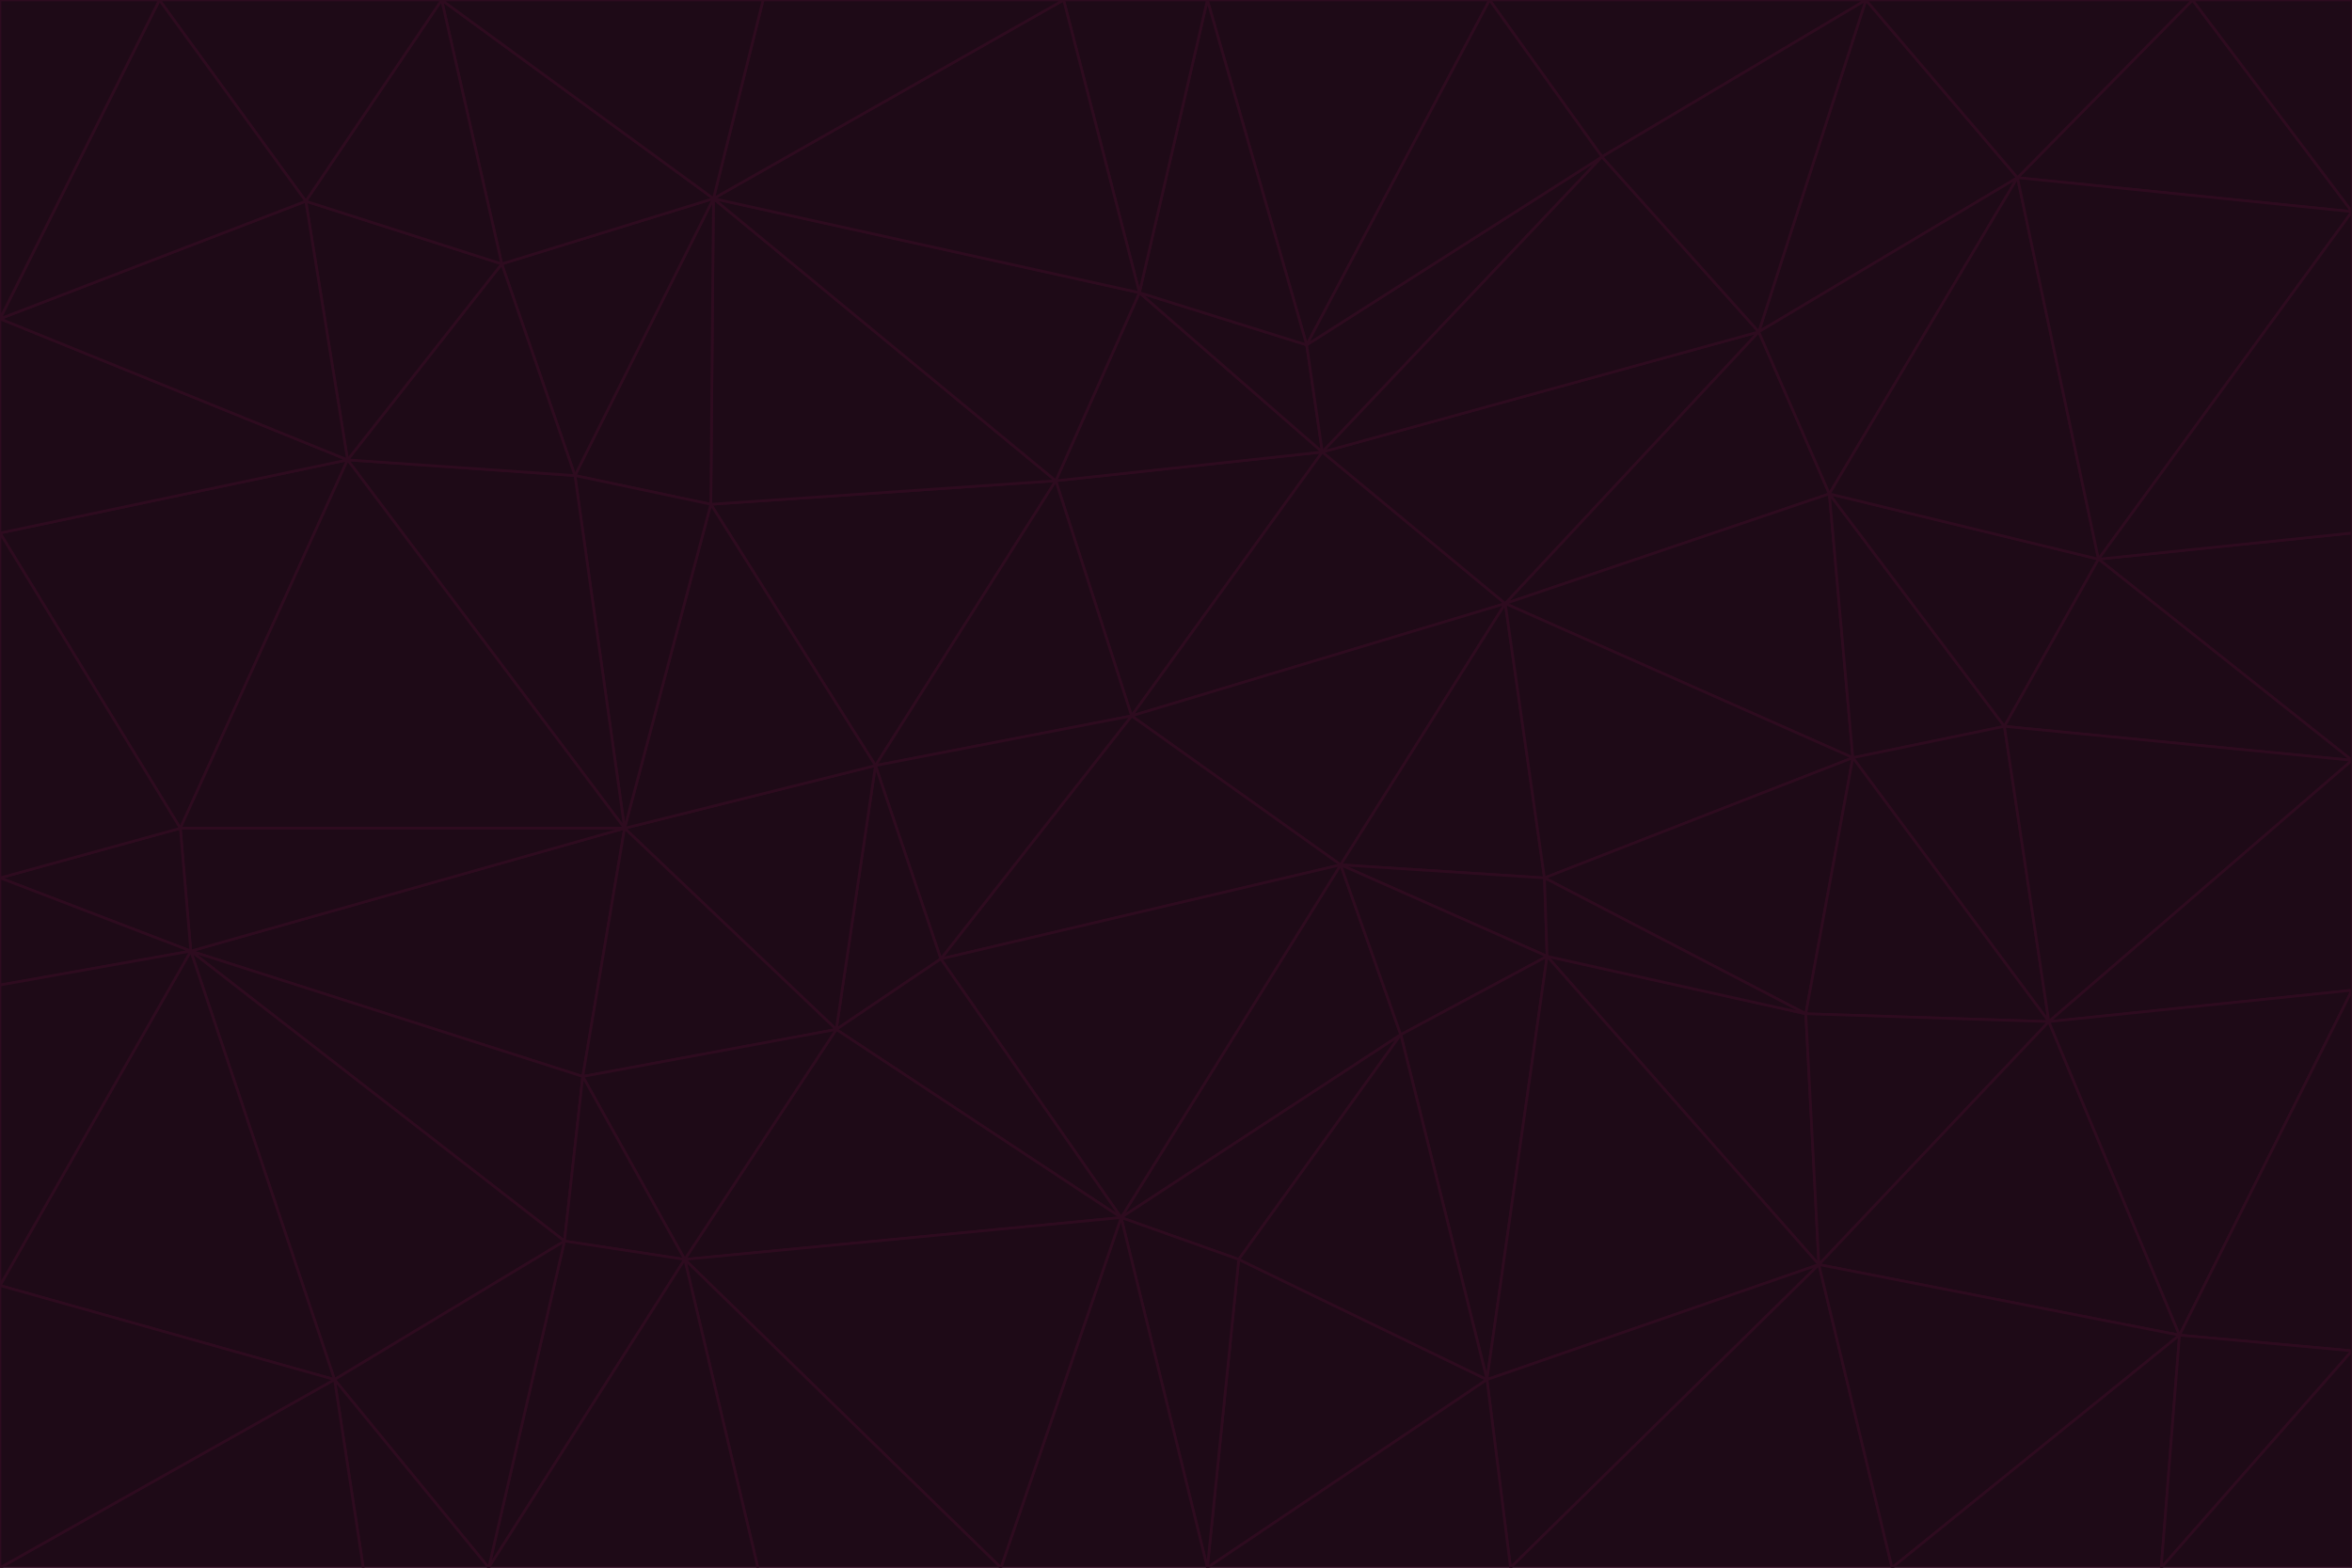 <svg id="visual" viewBox="0 0 900 600" width="900" height="600" xmlns="http://www.w3.org/2000/svg" xmlns:xlink="http://www.w3.org/1999/xlink" version="1.1"><g stroke-width="1" stroke-linejoin="bevel"><path d="M433 274L506 173L404 184Z" fill="#1e0a17" stroke="#2e0b1f"></path><path d="M506 173L436 112L404 184Z" fill="#1e0a17" stroke="#2e0b1f"></path><path d="M500 132L436 112L506 173Z" fill="#1e0a17" stroke="#2e0b1f"></path><path d="M433 274L576 231L506 173Z" fill="#1e0a17" stroke="#2e0b1f"></path><path d="M506 173L613 60L500 132Z" fill="#1e0a17" stroke="#2e0b1f"></path><path d="M433 274L513 331L576 231Z" fill="#1e0a17" stroke="#2e0b1f"></path><path d="M272 193L335 293L404 184Z" fill="#1e0a17" stroke="#2e0b1f"></path><path d="M404 184L335 293L433 274Z" fill="#1e0a17" stroke="#2e0b1f"></path><path d="M433 274L360 367L513 331Z" fill="#1e0a17" stroke="#2e0b1f"></path><path d="M513 331L591 336L576 231Z" fill="#1e0a17" stroke="#2e0b1f"></path><path d="M335 293L360 367L433 274Z" fill="#1e0a17" stroke="#2e0b1f"></path><path d="M513 331L592 366L591 336Z" fill="#1e0a17" stroke="#2e0b1f"></path><path d="M273 76L272 193L404 184Z" fill="#1e0a17" stroke="#2e0b1f"></path><path d="M335 293L320 394L360 367Z" fill="#1e0a17" stroke="#2e0b1f"></path><path d="M429 466L536 396L513 331Z" fill="#1e0a17" stroke="#2e0b1f"></path><path d="M536 396L592 366L513 331Z" fill="#1e0a17" stroke="#2e0b1f"></path><path d="M570 0L462 0L500 132Z" fill="#1e0a17" stroke="#2e0b1f"></path><path d="M500 132L462 0L436 112Z" fill="#1e0a17" stroke="#2e0b1f"></path><path d="M436 112L273 76L404 184Z" fill="#1e0a17" stroke="#2e0b1f"></path><path d="M673 127L506 173L576 231Z" fill="#1e0a17" stroke="#2e0b1f"></path><path d="M673 127L613 60L506 173Z" fill="#1e0a17" stroke="#2e0b1f"></path><path d="M673 127L576 231L700 189Z" fill="#1e0a17" stroke="#2e0b1f"></path><path d="M462 0L407 0L436 112Z" fill="#1e0a17" stroke="#2e0b1f"></path><path d="M239 317L320 394L335 293Z" fill="#1e0a17" stroke="#2e0b1f"></path><path d="M360 367L429 466L513 331Z" fill="#1e0a17" stroke="#2e0b1f"></path><path d="M700 189L576 231L709 290Z" fill="#1e0a17" stroke="#2e0b1f"></path><path d="M407 0L273 76L436 112Z" fill="#1e0a17" stroke="#2e0b1f"></path><path d="M273 76L220 182L272 193Z" fill="#1e0a17" stroke="#2e0b1f"></path><path d="M272 193L239 317L335 293Z" fill="#1e0a17" stroke="#2e0b1f"></path><path d="M220 182L239 317L272 193Z" fill="#1e0a17" stroke="#2e0b1f"></path><path d="M709 290L576 231L591 336Z" fill="#1e0a17" stroke="#2e0b1f"></path><path d="M714 0L570 0L613 60Z" fill="#1e0a17" stroke="#2e0b1f"></path><path d="M613 60L570 0L500 132Z" fill="#1e0a17" stroke="#2e0b1f"></path><path d="M320 394L429 466L360 367Z" fill="#1e0a17" stroke="#2e0b1f"></path><path d="M696 484L691 388L592 366Z" fill="#1e0a17" stroke="#2e0b1f"></path><path d="M691 388L709 290L591 336Z" fill="#1e0a17" stroke="#2e0b1f"></path><path d="M429 466L474 482L536 396Z" fill="#1e0a17" stroke="#2e0b1f"></path><path d="M592 366L691 388L591 336Z" fill="#1e0a17" stroke="#2e0b1f"></path><path d="M407 0L292 0L273 76Z" fill="#1e0a17" stroke="#2e0b1f"></path><path d="M273 76L192 101L220 182Z" fill="#1e0a17" stroke="#2e0b1f"></path><path d="M569 528L592 366L536 396Z" fill="#1e0a17" stroke="#2e0b1f"></path><path d="M169 0L192 101L273 76Z" fill="#1e0a17" stroke="#2e0b1f"></path><path d="M73 364L223 412L239 317Z" fill="#1e0a17" stroke="#2e0b1f"></path><path d="M239 317L223 412L320 394Z" fill="#1e0a17" stroke="#2e0b1f"></path><path d="M320 394L262 482L429 466Z" fill="#1e0a17" stroke="#2e0b1f"></path><path d="M462 600L569 528L474 482Z" fill="#1e0a17" stroke="#2e0b1f"></path><path d="M133 176L239 317L220 182Z" fill="#1e0a17" stroke="#2e0b1f"></path><path d="M709 290L767 278L700 189Z" fill="#1e0a17" stroke="#2e0b1f"></path><path d="M772 68L714 0L673 127Z" fill="#1e0a17" stroke="#2e0b1f"></path><path d="M784 391L767 278L709 290Z" fill="#1e0a17" stroke="#2e0b1f"></path><path d="M192 101L133 176L220 182Z" fill="#1e0a17" stroke="#2e0b1f"></path><path d="M462 600L474 482L429 466Z" fill="#1e0a17" stroke="#2e0b1f"></path><path d="M474 482L569 528L536 396Z" fill="#1e0a17" stroke="#2e0b1f"></path><path d="M223 412L262 482L320 394Z" fill="#1e0a17" stroke="#2e0b1f"></path><path d="M772 68L673 127L700 189Z" fill="#1e0a17" stroke="#2e0b1f"></path><path d="M673 127L714 0L613 60Z" fill="#1e0a17" stroke="#2e0b1f"></path><path d="M767 278L803 214L700 189Z" fill="#1e0a17" stroke="#2e0b1f"></path><path d="M803 214L772 68L700 189Z" fill="#1e0a17" stroke="#2e0b1f"></path><path d="M73 364L216 475L223 412Z" fill="#1e0a17" stroke="#2e0b1f"></path><path d="M223 412L216 475L262 482Z" fill="#1e0a17" stroke="#2e0b1f"></path><path d="M569 528L696 484L592 366Z" fill="#1e0a17" stroke="#2e0b1f"></path><path d="M691 388L784 391L709 290Z" fill="#1e0a17" stroke="#2e0b1f"></path><path d="M900 291L900 204L803 214Z" fill="#1e0a17" stroke="#2e0b1f"></path><path d="M192 101L117 77L133 176Z" fill="#1e0a17" stroke="#2e0b1f"></path><path d="M292 0L169 0L273 76Z" fill="#1e0a17" stroke="#2e0b1f"></path><path d="M696 484L784 391L691 388Z" fill="#1e0a17" stroke="#2e0b1f"></path><path d="M169 0L117 77L192 101Z" fill="#1e0a17" stroke="#2e0b1f"></path><path d="M383 600L462 600L429 466Z" fill="#1e0a17" stroke="#2e0b1f"></path><path d="M569 528L578 600L696 484Z" fill="#1e0a17" stroke="#2e0b1f"></path><path d="M383 600L429 466L262 482Z" fill="#1e0a17" stroke="#2e0b1f"></path><path d="M290 600L383 600L262 482Z" fill="#1e0a17" stroke="#2e0b1f"></path><path d="M462 600L578 600L569 528Z" fill="#1e0a17" stroke="#2e0b1f"></path><path d="M0 204L69 317L133 176Z" fill="#1e0a17" stroke="#2e0b1f"></path><path d="M133 176L69 317L239 317Z" fill="#1e0a17" stroke="#2e0b1f"></path><path d="M69 317L73 364L239 317Z" fill="#1e0a17" stroke="#2e0b1f"></path><path d="M187 600L262 482L216 475Z" fill="#1e0a17" stroke="#2e0b1f"></path><path d="M187 600L290 600L262 482Z" fill="#1e0a17" stroke="#2e0b1f"></path><path d="M900 81L839 0L772 68Z" fill="#1e0a17" stroke="#2e0b1f"></path><path d="M772 68L839 0L714 0Z" fill="#1e0a17" stroke="#2e0b1f"></path><path d="M900 81L772 68L803 214Z" fill="#1e0a17" stroke="#2e0b1f"></path><path d="M900 291L803 214L767 278Z" fill="#1e0a17" stroke="#2e0b1f"></path><path d="M784 391L900 291L767 278Z" fill="#1e0a17" stroke="#2e0b1f"></path><path d="M900 379L900 291L784 391Z" fill="#1e0a17" stroke="#2e0b1f"></path><path d="M834 511L784 391L696 484Z" fill="#1e0a17" stroke="#2e0b1f"></path><path d="M169 0L61 0L117 77Z" fill="#1e0a17" stroke="#2e0b1f"></path><path d="M0 122L0 204L133 176Z" fill="#1e0a17" stroke="#2e0b1f"></path><path d="M73 364L128 528L216 475Z" fill="#1e0a17" stroke="#2e0b1f"></path><path d="M0 122L133 176L117 77Z" fill="#1e0a17" stroke="#2e0b1f"></path><path d="M69 317L0 336L73 364Z" fill="#1e0a17" stroke="#2e0b1f"></path><path d="M73 364L0 492L128 528Z" fill="#1e0a17" stroke="#2e0b1f"></path><path d="M900 204L900 81L803 214Z" fill="#1e0a17" stroke="#2e0b1f"></path><path d="M578 600L724 600L696 484Z" fill="#1e0a17" stroke="#2e0b1f"></path><path d="M61 0L0 122L117 77Z" fill="#1e0a17" stroke="#2e0b1f"></path><path d="M834 511L900 379L784 391Z" fill="#1e0a17" stroke="#2e0b1f"></path><path d="M128 528L187 600L216 475Z" fill="#1e0a17" stroke="#2e0b1f"></path><path d="M0 204L0 336L69 317Z" fill="#1e0a17" stroke="#2e0b1f"></path><path d="M724 600L834 511L696 484Z" fill="#1e0a17" stroke="#2e0b1f"></path><path d="M0 336L0 377L73 364Z" fill="#1e0a17" stroke="#2e0b1f"></path><path d="M128 528L139 600L187 600Z" fill="#1e0a17" stroke="#2e0b1f"></path><path d="M900 81L900 0L839 0Z" fill="#1e0a17" stroke="#2e0b1f"></path><path d="M0 600L139 600L128 528Z" fill="#1e0a17" stroke="#2e0b1f"></path><path d="M61 0L0 0L0 122Z" fill="#1e0a17" stroke="#2e0b1f"></path><path d="M724 600L827 600L834 511Z" fill="#1e0a17" stroke="#2e0b1f"></path><path d="M834 511L900 517L900 379Z" fill="#1e0a17" stroke="#2e0b1f"></path><path d="M827 600L900 517L834 511Z" fill="#1e0a17" stroke="#2e0b1f"></path><path d="M0 377L0 492L73 364Z" fill="#1e0a17" stroke="#2e0b1f"></path><path d="M827 600L900 600L900 517Z" fill="#1e0a17" stroke="#2e0b1f"></path><path d="M0 492L0 600L128 528Z" fill="#1e0a17" stroke="#2e0b1f"></path></g></svg>